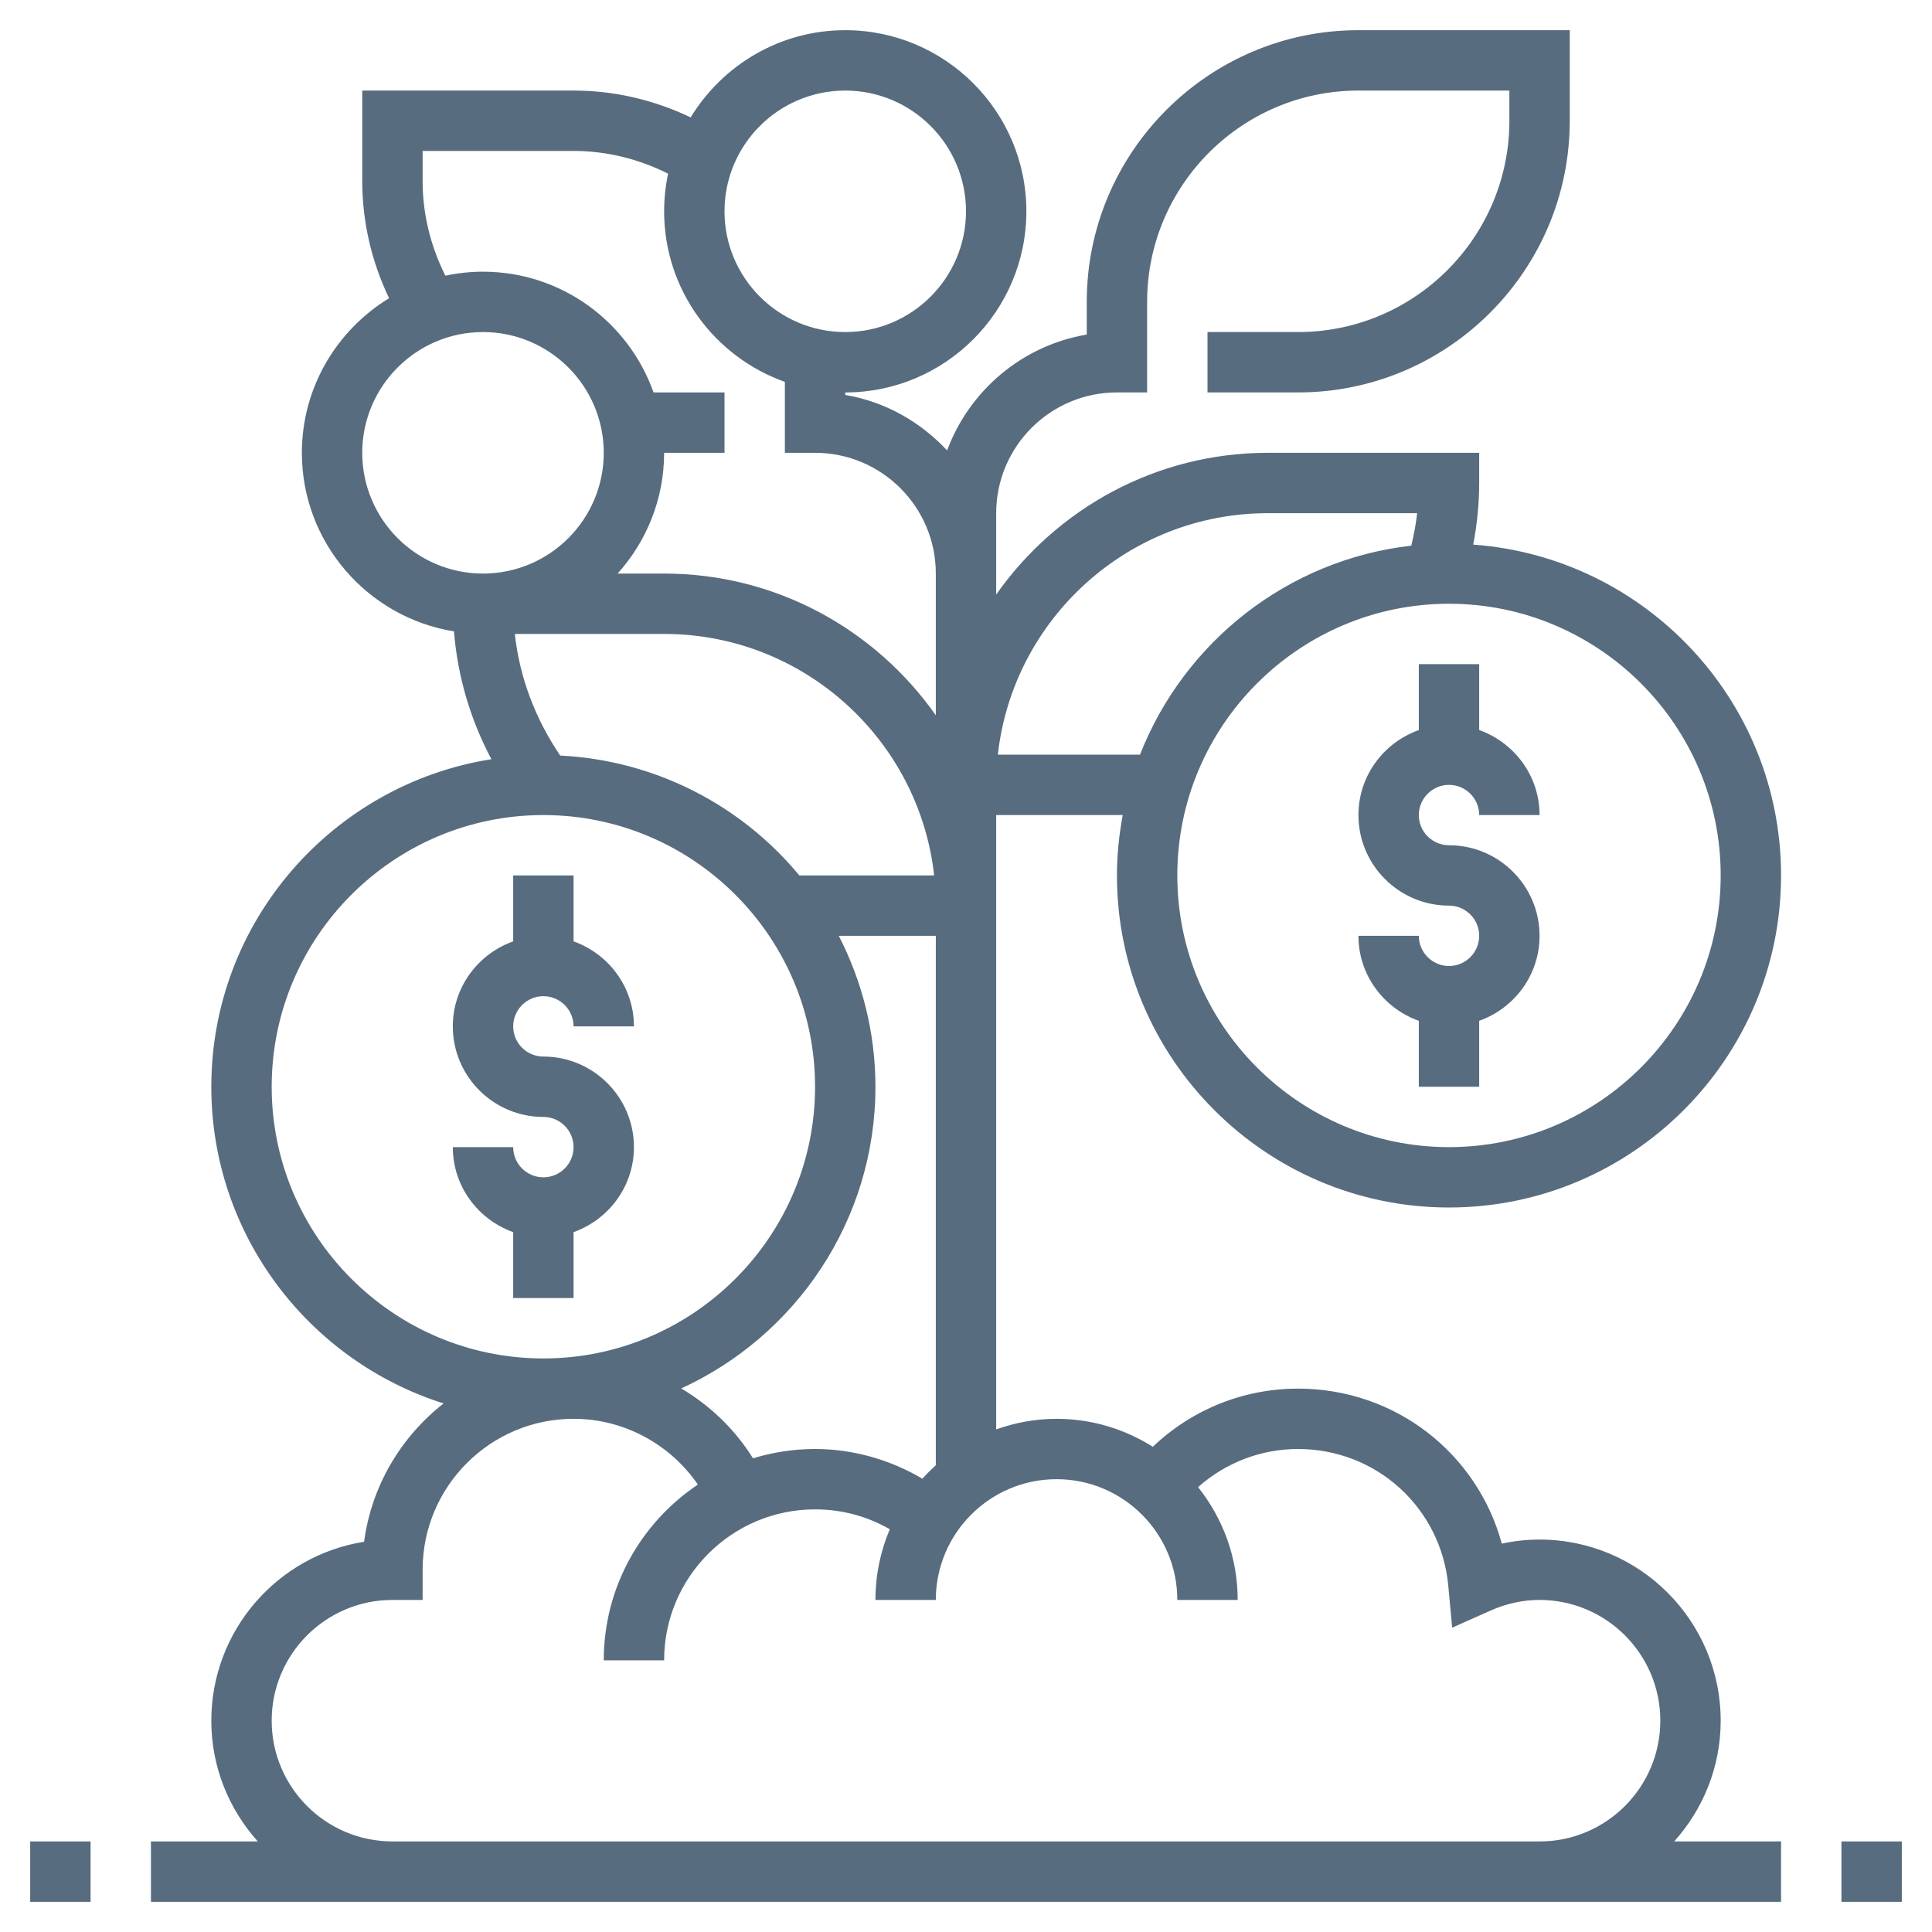<svg width="72" height="72" viewBox="0 0 72 72" fill="none" xmlns="http://www.w3.org/2000/svg">
<path d="M70.875 68.625H68.625V70.875H70.875V68.625Z" fill="#586C7F"/>
<path d="M3.375 68.625H1.125V70.875H3.375V68.625Z" fill="#586C7F"/>
<path d="M54 36C53.38 36 52.875 35.495 52.875 34.875H50.625C50.625 36.34 51.569 37.577 52.875 38.043V40.5H55.125V38.043C56.431 37.577 57.375 36.34 57.375 34.875C57.375 33.014 55.861 31.5 54 31.5C53.38 31.5 52.875 30.995 52.875 30.375C52.875 29.755 53.38 29.25 54 29.25C54.62 29.25 55.125 29.755 55.125 30.375H57.375C57.375 28.91 56.431 27.673 55.125 27.207V24.75H52.875V27.207C51.569 27.673 50.625 28.91 50.625 30.375C50.625 32.236 52.139 33.75 54 33.75C54.62 33.75 55.125 34.255 55.125 34.875C55.125 35.495 54.62 36 54 36Z" fill="#586C7F"/>
<path d="M54 45C60.823 45 66.375 39.448 66.375 32.625C66.375 26.107 61.306 20.762 54.903 20.296C55.045 19.541 55.125 18.775 55.125 18V16.875H47.25C43.065 16.875 39.366 18.969 37.125 22.157V19.125C37.125 16.643 39.143 14.625 41.625 14.625H42.75V11.25C42.75 6.907 46.282 3.375 50.625 3.375H56.25V4.5C56.25 8.842 52.718 12.375 48.375 12.375H45V14.625H48.375C53.957 14.625 58.5 10.082 58.5 4.5V1.125H50.625C45.043 1.125 40.5 5.668 40.5 11.25V12.468C38.097 12.873 36.124 14.554 35.296 16.786C34.306 15.725 32.992 14.969 31.5 14.718V14.625C35.223 14.625 38.25 11.598 38.25 7.875C38.25 4.152 35.223 1.125 31.5 1.125C29.06 1.125 26.925 2.43 25.739 4.375C24.382 3.725 22.898 3.375 21.375 3.375H13.5V6.75C13.5 8.273 13.85 9.757 14.5 11.114C12.555 12.301 11.25 14.435 11.25 16.875C11.25 20.227 13.709 23.01 16.918 23.53C17.055 25.209 17.529 26.819 18.313 28.293C12.408 29.227 7.875 34.337 7.875 40.5C7.875 46.028 11.52 50.719 16.532 52.302C14.949 53.542 13.845 55.369 13.569 57.457C10.347 57.966 7.875 60.762 7.875 64.125C7.875 65.855 8.534 67.429 9.607 68.625H5.625V70.875H66.375V68.625H62.392C63.466 67.429 64.125 65.855 64.125 64.125C64.125 60.402 61.098 57.375 57.375 57.375C56.9 57.375 56.43 57.426 55.968 57.527C55.05 54.154 51.994 51.75 48.375 51.75C46.334 51.75 44.416 52.533 42.962 53.917C41.921 53.261 40.694 52.875 39.375 52.875C38.585 52.875 37.83 53.019 37.125 53.269V34.875V33.75V30.375H41.84C41.705 31.106 41.625 31.855 41.625 32.625C41.625 39.448 47.177 45 54 45ZM31.5 3.375C33.982 3.375 36 5.393 36 7.875C36 10.357 33.982 12.375 31.5 12.375C29.018 12.375 27 10.357 27 7.875C27 5.393 29.018 3.375 31.5 3.375ZM15.75 5.625H21.375C22.61 5.625 23.808 5.925 24.898 6.472C24.803 6.926 24.75 7.394 24.75 7.875C24.75 10.808 26.632 13.302 29.25 14.231V16.875H30.375C32.857 16.875 34.875 18.893 34.875 21.375V26.657C32.634 23.469 28.935 21.375 24.75 21.375H23.017C24.091 20.179 24.75 18.605 24.75 16.875H27V14.625H24.356C23.427 12.007 20.933 10.125 18 10.125C17.52 10.125 17.05 10.178 16.598 10.274C16.05 9.183 15.75 7.985 15.75 6.75V5.625ZM31.259 34.875H34.875V54.608C34.7 54.765 34.533 54.931 34.374 55.107C33.168 54.395 31.788 54 30.375 54C29.571 54 28.793 54.123 28.062 54.348C27.388 53.263 26.462 52.382 25.388 51.743C29.651 49.788 32.625 45.489 32.625 40.5C32.625 38.474 32.126 36.565 31.259 34.875ZM29.789 32.625C27.642 30.03 24.456 28.338 20.877 28.157C19.952 26.792 19.366 25.255 19.186 23.625H24.75C29.953 23.625 34.252 27.569 34.813 32.625H29.789ZM18 21.375C15.518 21.375 13.5 19.357 13.5 16.875C13.5 14.393 15.518 12.375 18 12.375C20.482 12.375 22.5 14.393 22.5 16.875C22.5 19.357 20.482 21.375 18 21.375ZM10.125 40.5C10.125 34.918 14.668 30.375 20.25 30.375C25.832 30.375 30.375 34.918 30.375 40.5C30.375 46.083 25.832 50.625 20.25 50.625C14.668 50.625 10.125 46.083 10.125 40.5ZM39.375 55.125C41.857 55.125 43.875 57.143 43.875 59.625H46.125C46.125 58.036 45.57 56.576 44.648 55.422C45.669 54.514 46.981 54 48.375 54C51.295 54 53.702 56.19 53.973 59.096L54.118 60.658L55.55 60.021C56.14 59.758 56.753 59.625 57.375 59.625C59.857 59.625 61.875 61.643 61.875 64.125C61.875 66.607 59.857 68.625 57.375 68.625H14.625C12.143 68.625 10.125 66.607 10.125 64.125C10.125 61.643 12.143 59.625 14.625 59.625H15.75V58.5C15.75 55.398 18.273 52.875 21.375 52.875C23.249 52.875 24.971 53.817 26.008 55.326C23.895 56.74 22.5 59.148 22.5 61.875H24.75C24.75 58.773 27.273 56.25 30.375 56.25C31.372 56.25 32.318 56.507 33.16 56.99C32.816 57.8 32.625 58.69 32.625 59.625H34.875C34.875 57.143 36.893 55.125 39.375 55.125ZM64.125 32.625C64.125 38.208 59.582 42.75 54 42.75C48.418 42.75 43.875 38.208 43.875 32.625C43.875 27.043 48.418 22.5 54 22.5C59.582 22.5 64.125 27.043 64.125 32.625ZM37.187 28.125C37.748 23.069 42.047 19.125 47.25 19.125H52.813C52.768 19.535 52.689 19.936 52.595 20.335C47.973 20.861 44.125 23.94 42.484 28.125H37.187Z" fill="#586C7F"/>
<path d="M21.375 48.375V45.918C22.681 45.452 23.625 44.215 23.625 42.75C23.625 40.889 22.111 39.375 20.25 39.375C19.63 39.375 19.125 38.871 19.125 38.25C19.125 37.629 19.63 37.125 20.25 37.125C20.87 37.125 21.375 37.629 21.375 38.25H23.625C23.625 36.785 22.681 35.548 21.375 35.082V32.625H19.125V35.082C17.819 35.548 16.875 36.785 16.875 38.25C16.875 40.111 18.389 41.625 20.25 41.625C20.87 41.625 21.375 42.129 21.375 42.75C21.375 43.371 20.87 43.875 20.25 43.875C19.63 43.875 19.125 43.371 19.125 42.75H16.875C16.875 44.215 17.819 45.452 19.125 45.918V48.375H21.375Z" fill="#586C7F"/>
</svg>
